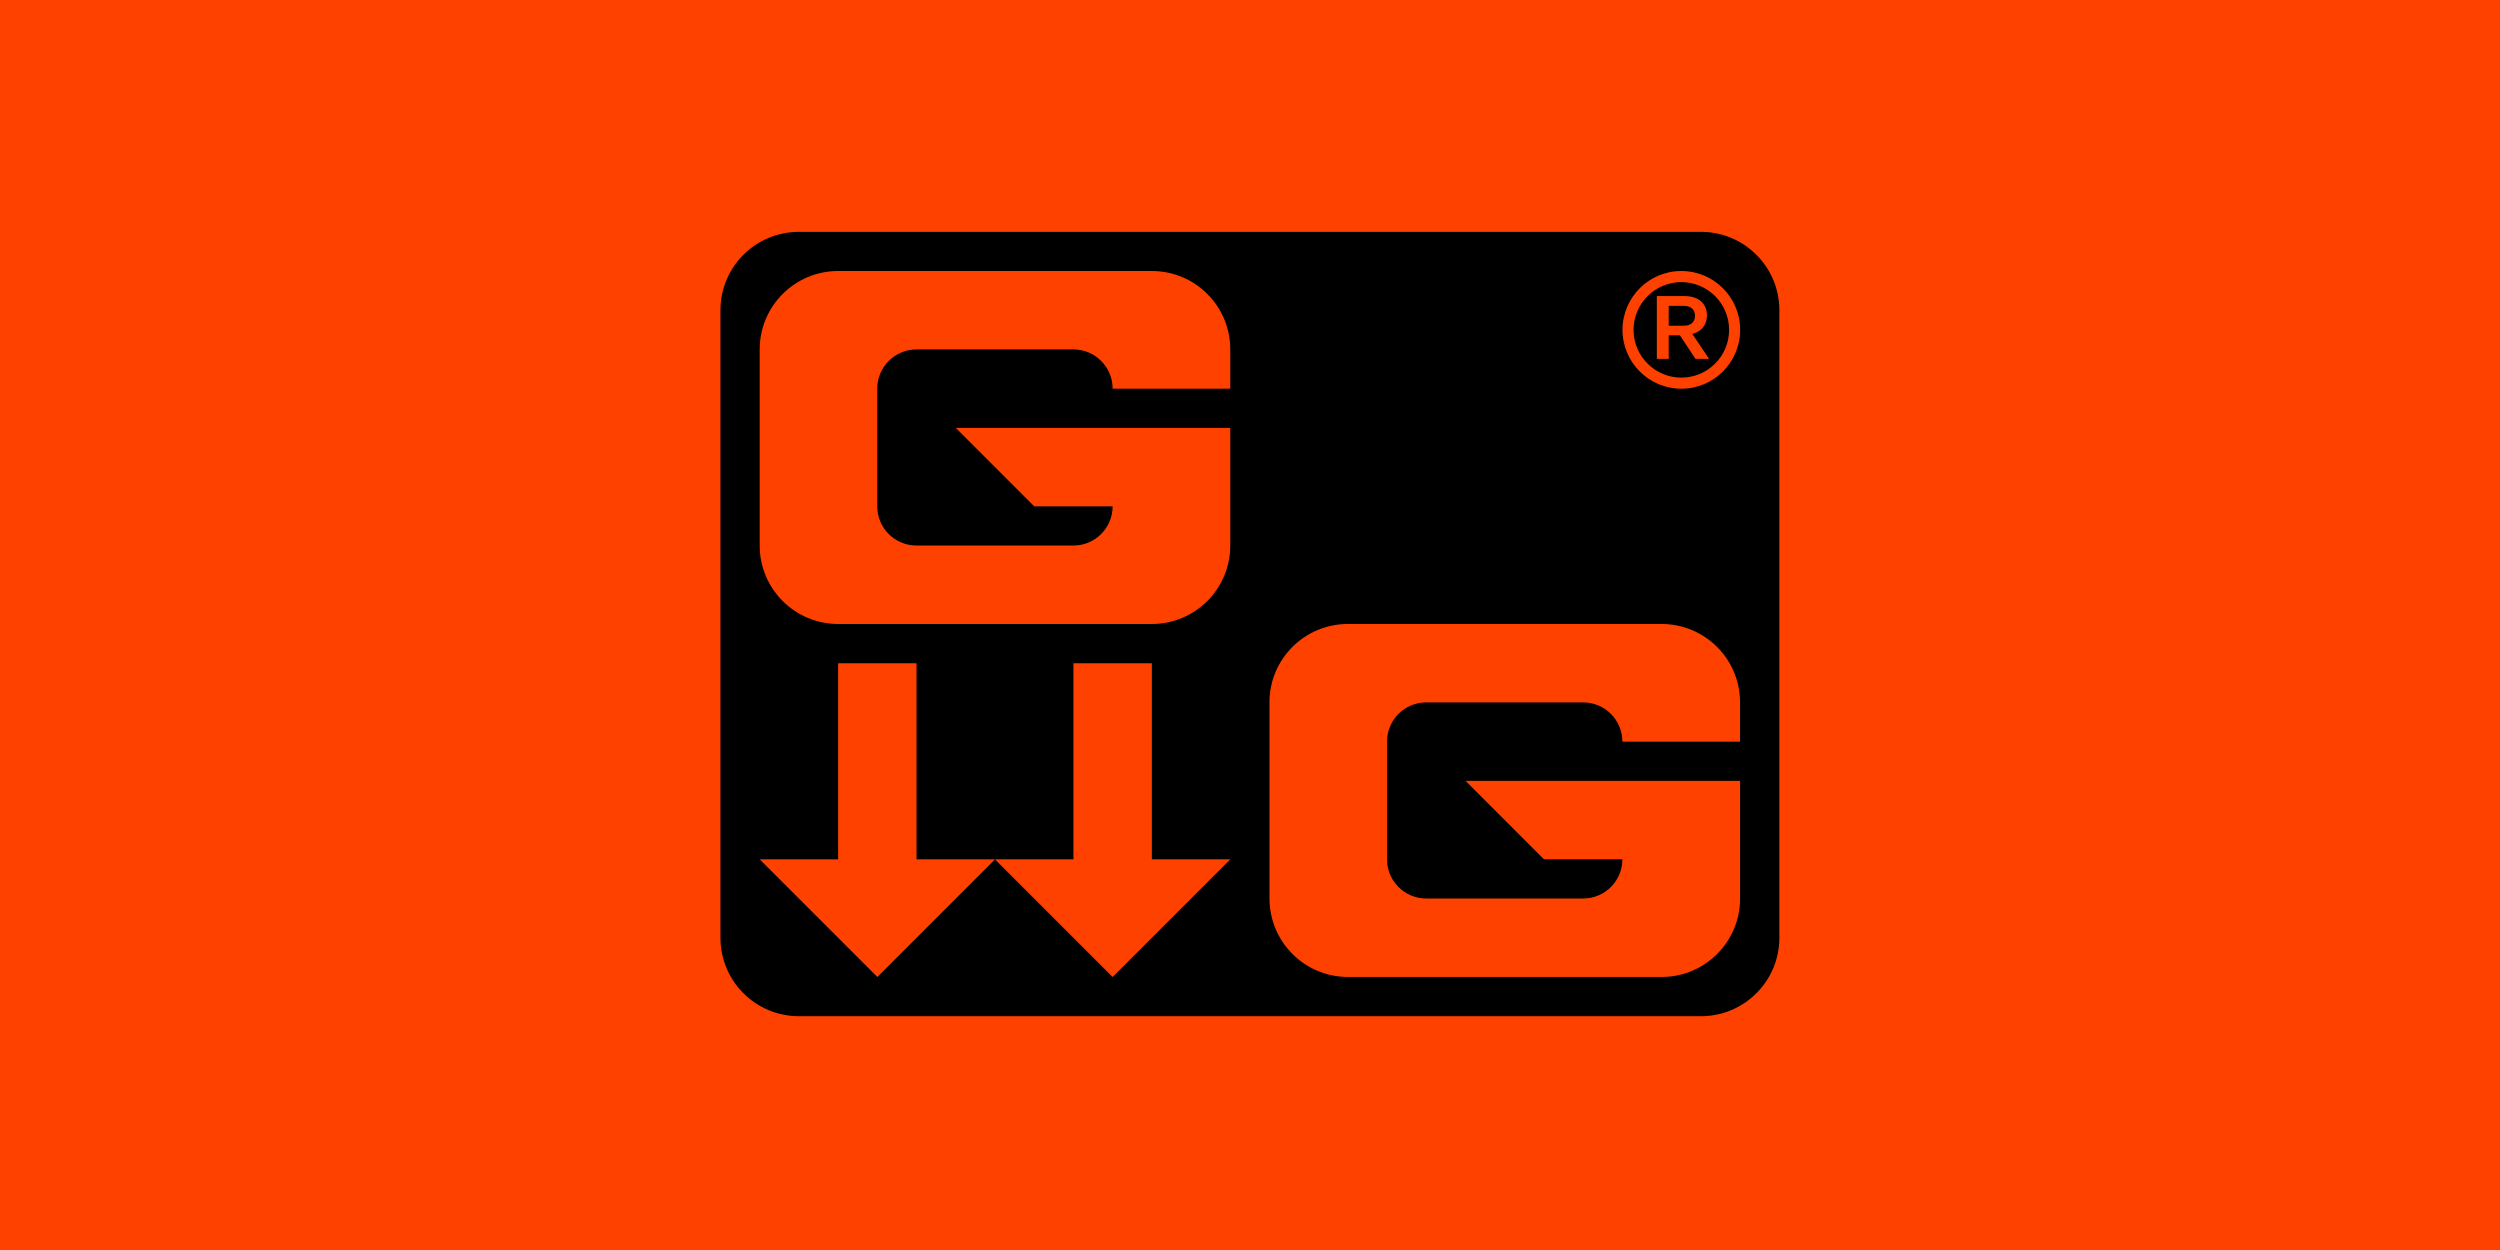 <svg width="64" height="32" viewBox="0 0 64 32" fill="none" xmlns="http://www.w3.org/2000/svg">
<rect width="64" height="32" fill="#FF4100"/>
<path d="M43.545 5.935H20.451C19.342 5.935 18.443 6.833 18.443 7.942V24.007C18.443 25.116 19.342 26.015 20.451 26.015H43.545C44.653 26.015 45.552 25.116 45.552 24.007V7.942C45.552 6.833 44.653 5.935 43.545 5.935Z" fill="black"/>
<path d="M19.448 8.947V13.966C19.448 15.075 20.348 15.974 21.456 15.974H29.488C30.597 15.974 31.495 15.074 31.495 13.966V10.954H24.468L26.476 12.962H28.483C28.483 13.516 28.034 13.966 27.479 13.966H23.462C22.908 13.966 22.457 13.517 22.457 12.962V9.95C22.457 9.396 22.907 8.945 23.462 8.945H27.479C28.033 8.945 28.483 9.394 28.483 9.95H31.495V8.945C31.495 7.836 30.596 6.938 29.488 6.938H21.456C20.346 6.938 19.448 7.837 19.448 8.945V8.947Z" fill="#FF4100"/>
<path d="M32.499 17.983V23.002C32.499 24.112 33.399 25.01 34.507 25.01H42.539C43.648 25.01 44.546 24.11 44.546 23.002V19.99H37.518L39.525 21.998H41.533C41.533 22.552 41.084 23.002 40.528 23.002H36.512C35.958 23.002 35.507 22.553 35.507 21.998V18.986C35.507 18.432 35.956 17.981 36.512 17.981H40.528C41.082 17.981 41.533 18.43 41.533 18.986H44.545V17.981C44.545 16.872 43.645 15.974 42.537 15.974H34.506C33.396 15.974 32.498 16.873 32.498 17.981L32.499 17.983Z" fill="#FF4100"/>
<path d="M21.456 16.98H23.463V21.999H25.472L22.46 25.011L19.448 21.999H21.456V16.98Z" fill="#FF4100"/>
<path d="M27.48 16.98H29.487V21.999H31.496L28.484 25.011L25.472 21.999H27.48V16.98Z" fill="#FF4100"/>
<path d="M43.042 7.222C43.717 7.222 44.265 7.77 44.265 8.445C44.265 9.119 43.717 9.667 43.042 9.667C42.368 9.667 41.819 9.119 41.819 8.445C41.819 7.77 42.368 7.222 43.042 7.222ZM43.042 6.938C42.211 6.938 41.536 7.613 41.536 8.445C41.536 9.276 42.211 9.951 43.042 9.951C43.874 9.951 44.548 9.276 44.548 8.445C44.548 7.613 43.874 6.938 43.042 6.938Z" fill="#FF4100"/>
<path d="M43.005 8.585H42.719V9.187H42.415V7.58H43.13C43.491 7.58 43.698 7.781 43.698 8.075C43.698 8.31 43.565 8.487 43.324 8.548L43.751 9.187H43.404L43.007 8.585H43.005ZM42.719 8.338H43.114C43.293 8.338 43.392 8.235 43.392 8.083C43.392 7.931 43.293 7.831 43.114 7.831H42.719V8.338Z" fill="#FF4100"/>
</svg>
